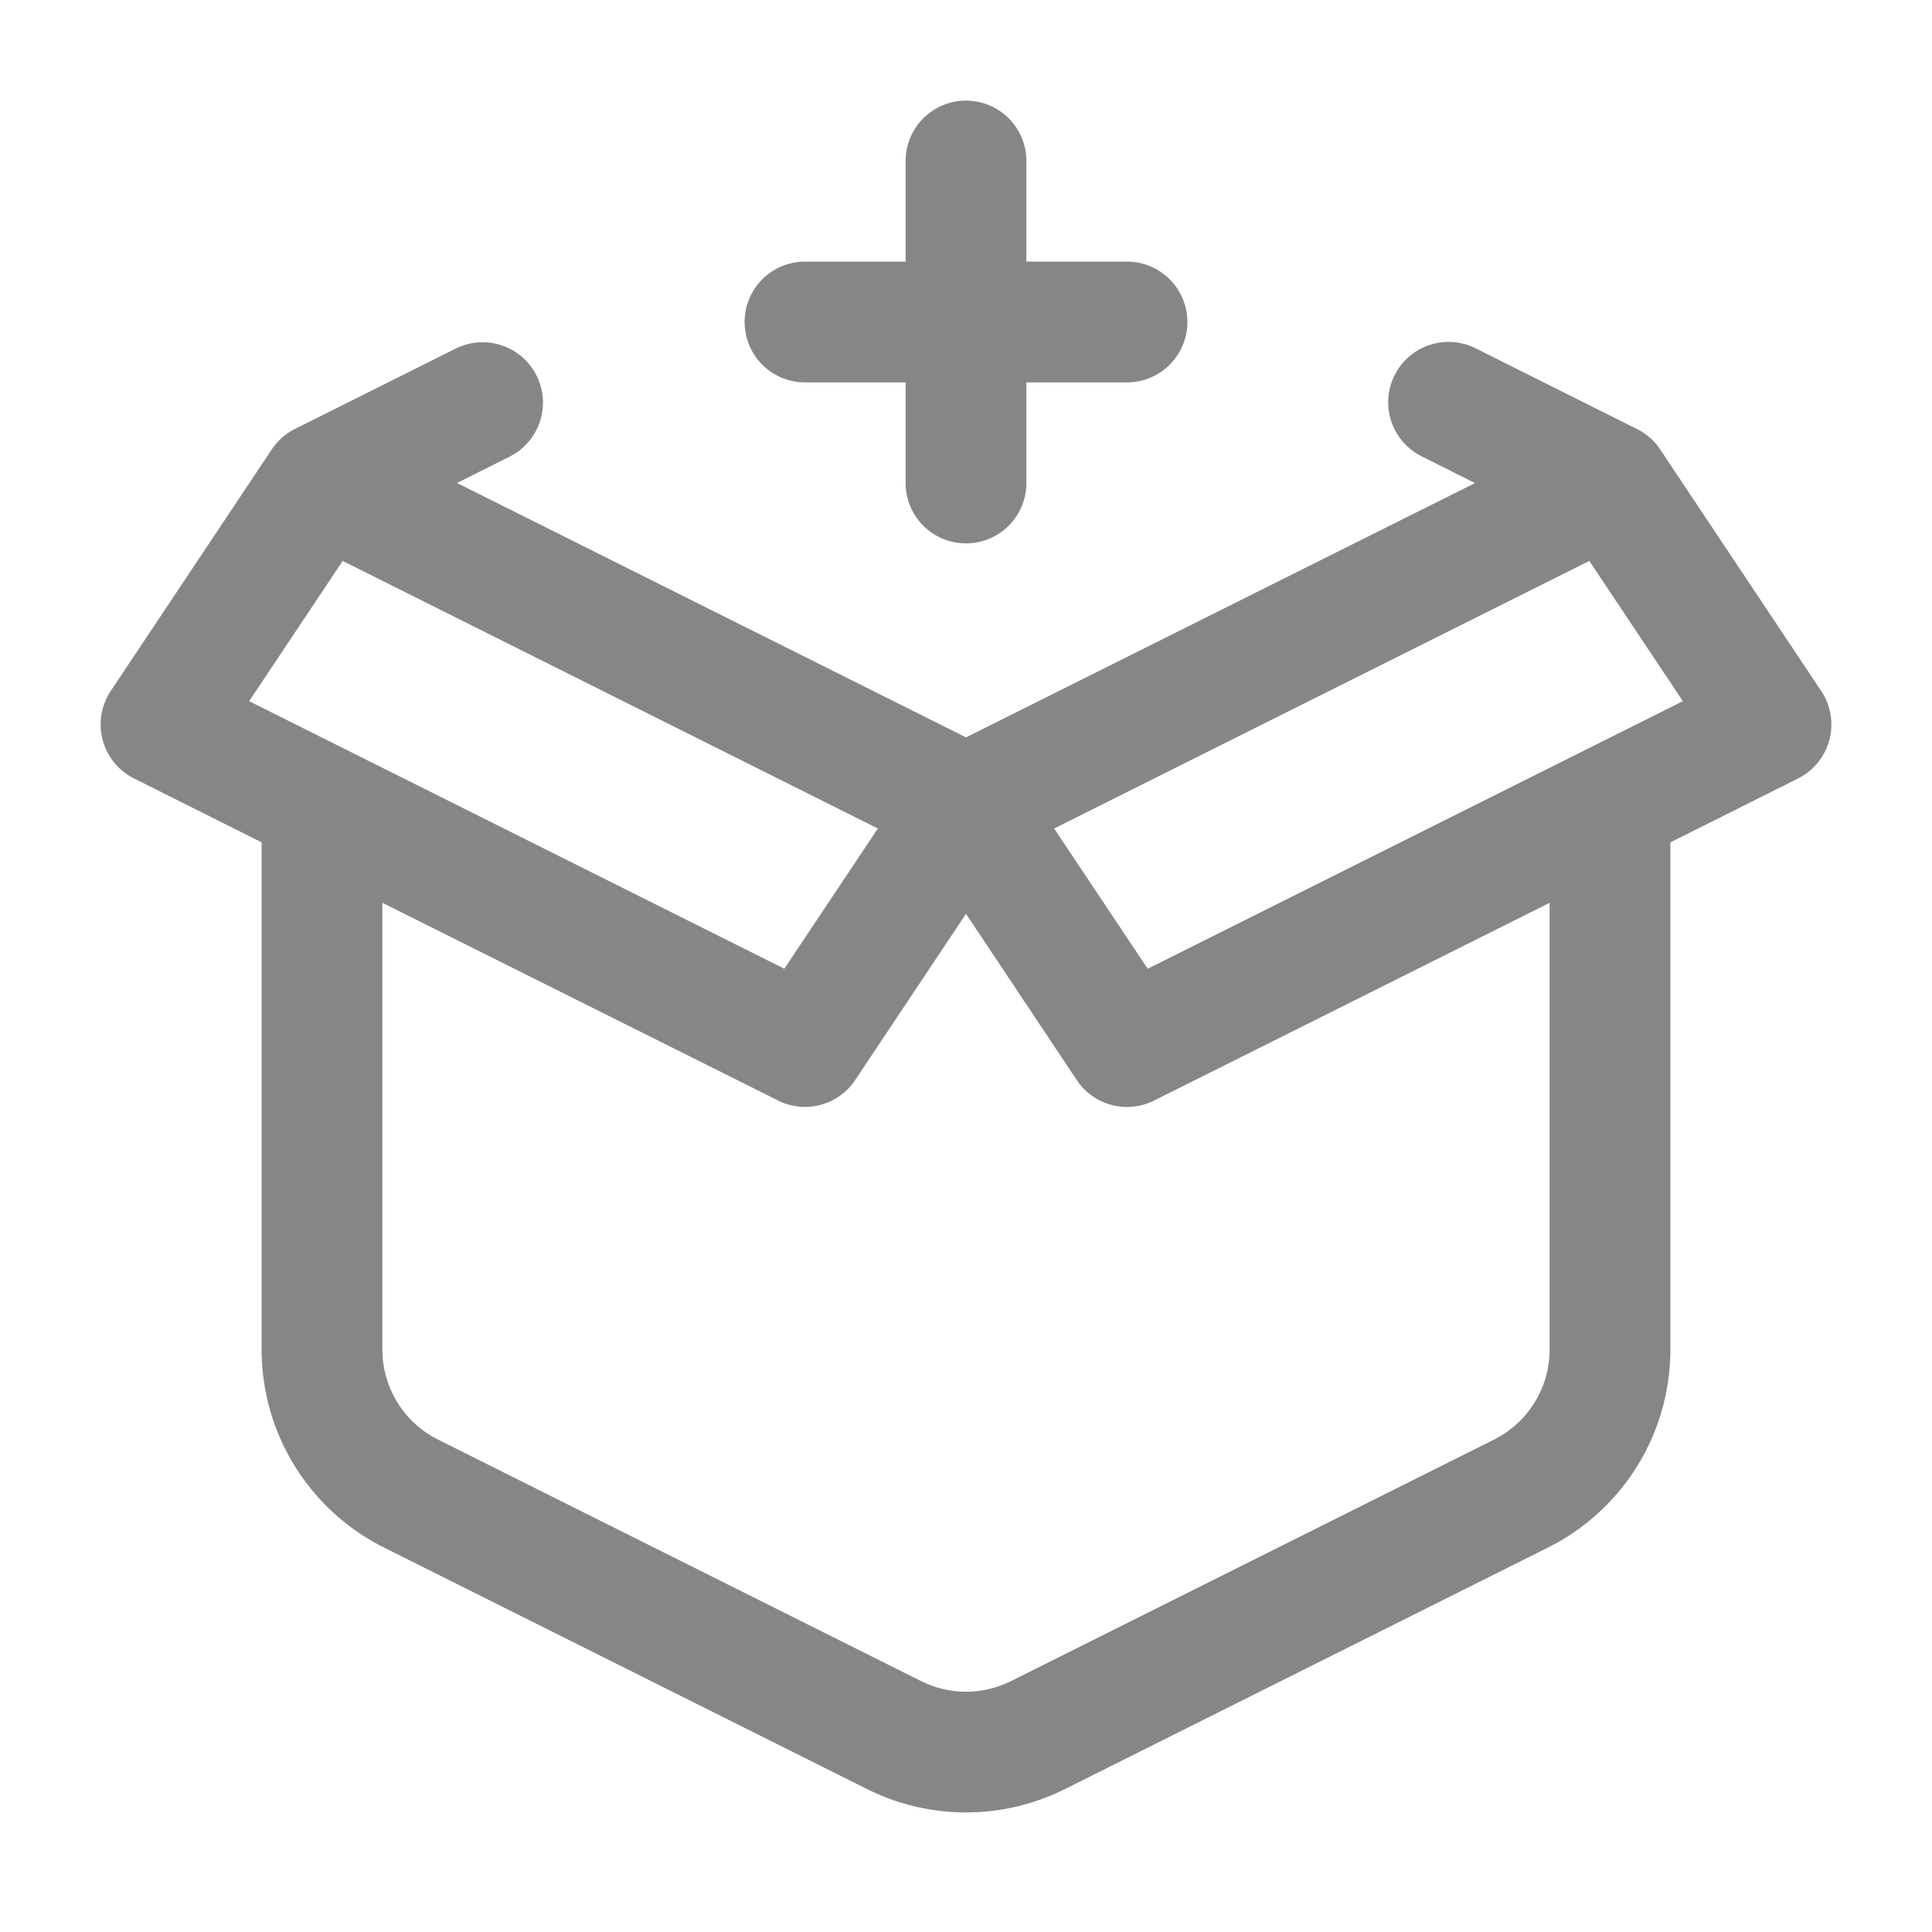 <svg width="24" height="24" fill="none" xmlns="http://www.w3.org/2000/svg">
    <path d="M12.75 2a.75.75 0 0 0-1.5 0v1.25H10a.75.75 0 0 0 0 1.5h1.25V6a.75.75 0 0 0 1.5 0V4.75H14a.75.75 0 0 0 0-1.5h-1.25V2Z" fill="#868686"/>
    <path fill-rule="evenodd" clip-rule="evenodd" d="m1.665 9.67 1.585.794v6.3a2.75 2.75 0 0 0 1.52 2.46l6 3a2.75 2.75 0 0 0 2.46 0l6-3a2.75 2.75 0 0 0 1.52-2.46v-6.3l1.585-.793a.75.75 0 0 0 .289-1.087l-2-3a.747.747 0 0 0-.3-.26l-1.989-.995a.75.75 0 1 0-.67 1.342l.658.33L12 9.16l-6.323-3.16.658-.33a.75.75 0 0 0-.67-1.342l-1.988.994a.747.747 0 0 0-.301.261l-2 3a.75.75 0 0 0 .289 1.087Zm8 4L4.75 11.215v5.55c0 .473.268.906.691 1.118l6 3a1.25 1.25 0 0 0 1.118 0l6-3a1.25 1.25 0 0 0 .691-1.118v-5.55l-4.915 2.457a.75.75 0 0 1-.959-.255L12 11.352l-1.376 2.064a.75.75 0 0 1-.96.255ZM4.257 6.968 3.095 8.71l6.648 3.324 1.162-1.742-6.648-3.324Zm10 5.066-1.162-1.742 6.648-3.324 1.162 1.742-6.648 3.324Z" fill="#868686"/>
</svg>
